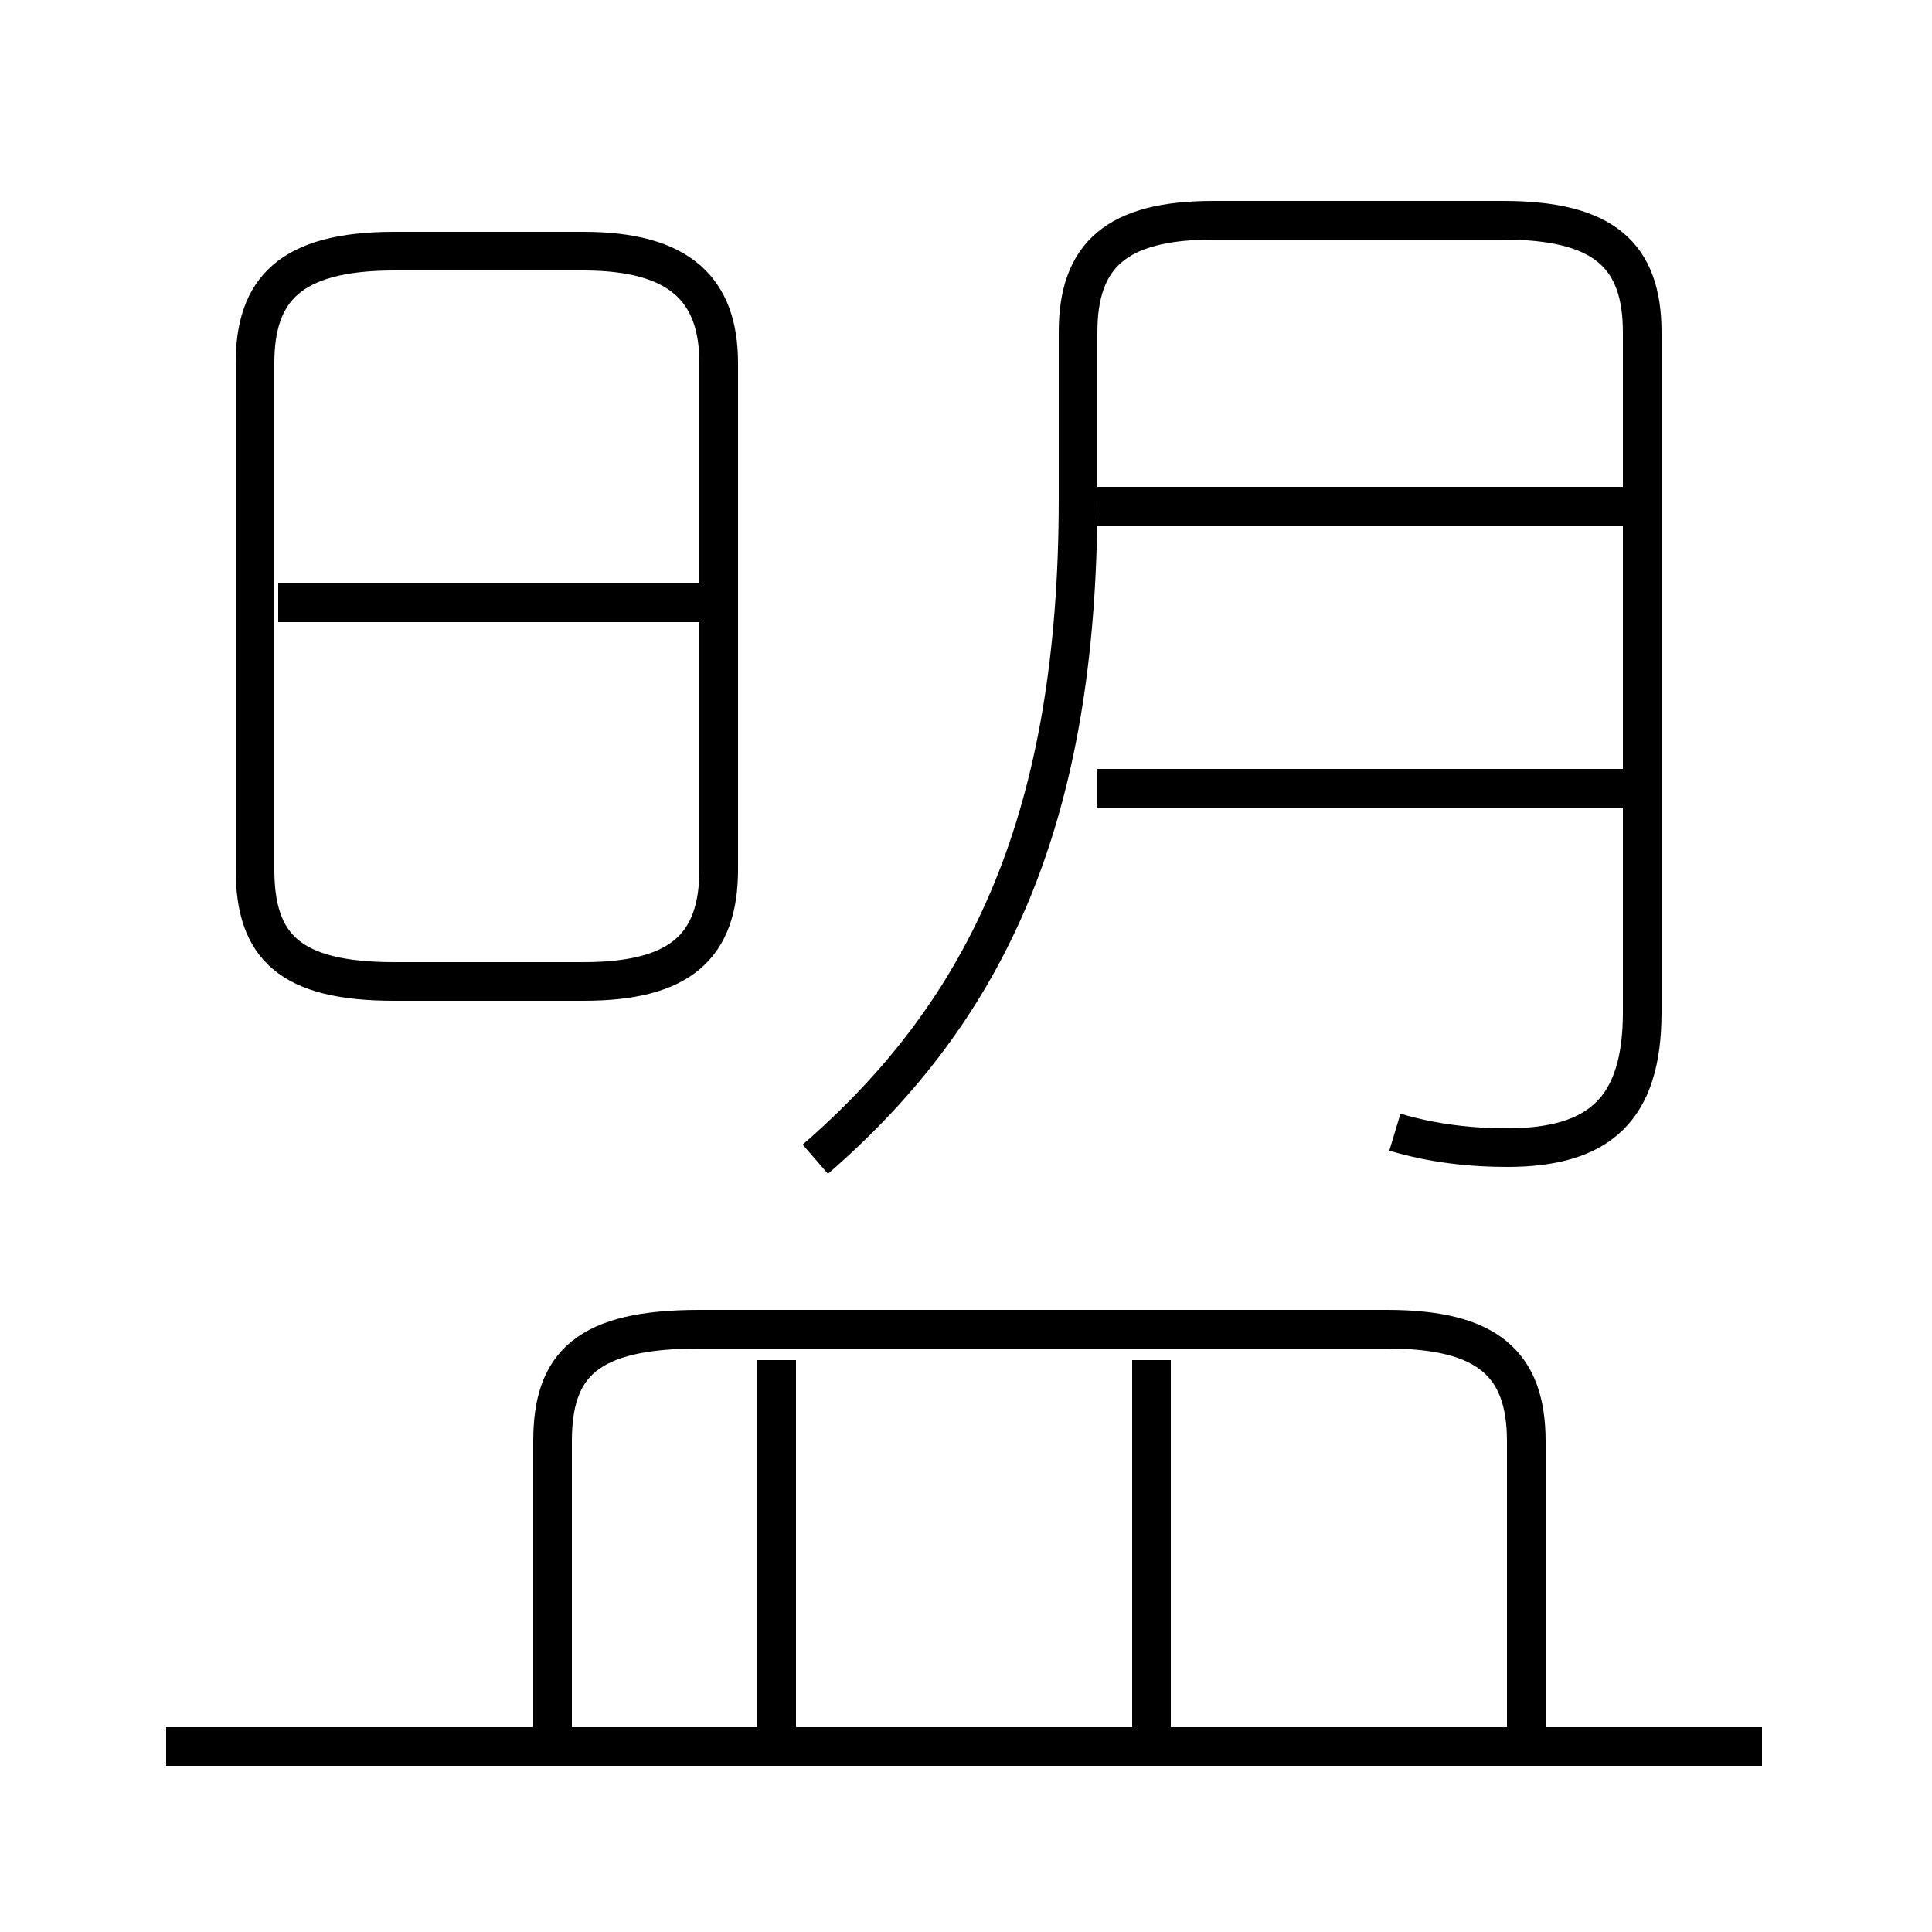 <?xml version='1.0' encoding='utf8'?>
<svg viewBox="0.0 -6.0 50.0 50.0" version="1.1" xmlns="http://www.w3.org/2000/svg">
<rect x="0.0" y="-6.0" width="50.0" height="50.0" fill="#808080" stroke="none"/>
<rect x="-1000" y="-1000" width="2000" height="2000" stroke="white" fill="white"/>
<g style="fill:white;stroke:#000000;  stroke-width:1">
<path d="M 36.1 -14.7 C 37.1 -14.4 38.1 -14.3 39.0 -14.3 C 41.4 -14.3 42.5 -15.3 42.5 -17.8 L 42.5 -35.4 C 42.5 -37.4 41.5 -38.3 38.9 -38.3 L 31.4 -38.3 C 28.9 -38.3 27.9 -37.4 27.9 -35.4 L 27.9 -31.1 C 27.9 -22.9 25.6 -17.9 21.1 -14.0 M 45.6 1.2 L 4.3 1.2 M 20.1 0.8 L 20.1 -8.8 M 14.3 0.8 L 14.3 -6.7 C 14.3 -8.7 15.2 -9.6 18.1 -9.6 L 35.9 -9.6 C 38.5 -9.6 39.5 -8.7 39.5 -6.7 L 39.5 0.8 M 29.8 0.8 L 29.8 -8.8 M 18.6 -21.5 L 18.6 -34.6 C 18.6 -36.5 17.6 -37.5 15.1 -37.5 L 10.2 -37.5 C 7.5 -37.5 6.6 -36.5 6.6 -34.6 L 6.6 -21.5 C 6.6 -19.5 7.5 -18.6 10.2 -18.6 L 15.1 -18.6 C 17.6 -18.6 18.6 -19.5 18.6 -21.5 Z M 18.1 -28.4 L 7.2 -28.4 M 42.0 -23.6 L 28.4 -23.6 M 42.0 -30.9 L 28.4 -30.9" transform="translate(0.0 38.0)" />
</g>
</svg>